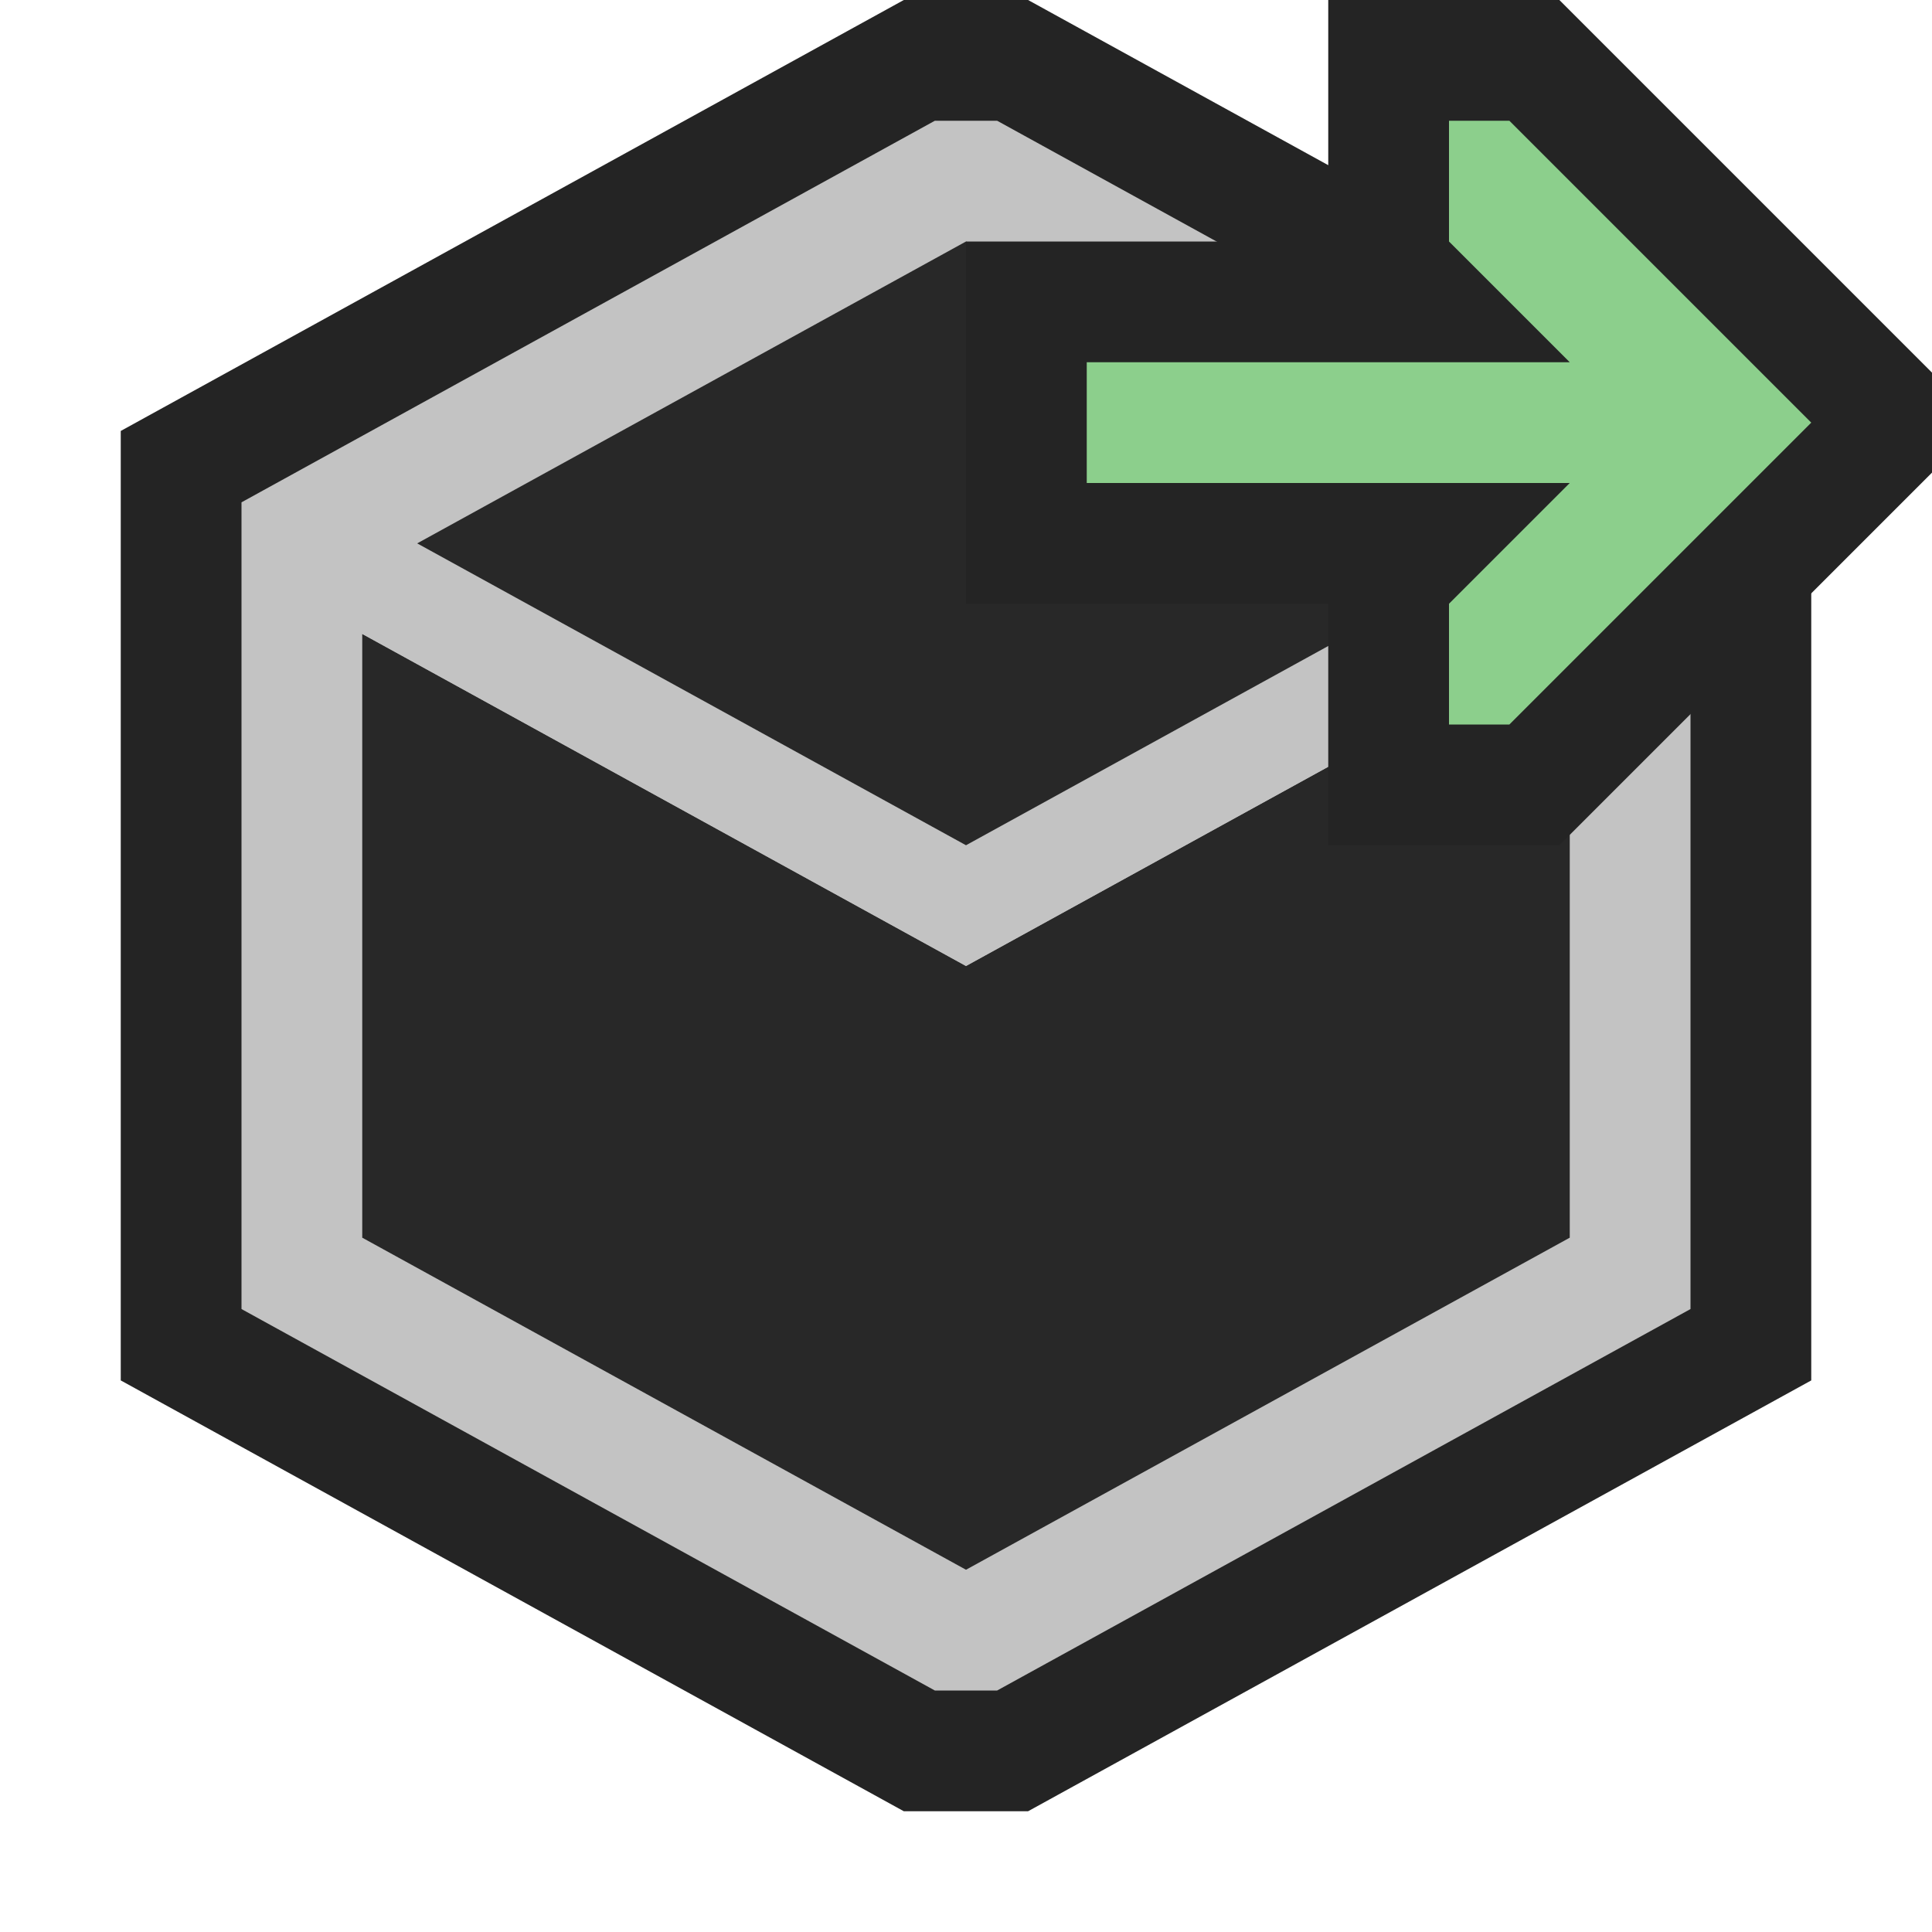 <svg ti:v='1' width='16' height='16' viewBox='0,0,16,16' xmlns='http://www.w3.org/2000/svg' xmlns:ti='urn:schemas-jetbrains-com:tisvg'><g><path fill-rule='evenodd' d='M0,0L16,0L16,16L0,16Z' fill='#FFFFFF' opacity='0'/><path fill-rule='evenodd' d='M7.485,15L1,11.432L1,3.569L7.485,0L8.514,0L15,3.569L15,11.432L8.514,15L7.485,15Z' fill='#242424'/><path fill-rule='evenodd' d='M2,4.16L2,10.841L7.742,14L8.258,14L14,10.841L14,4.16L8.258,1L7.742,1L2,4.16Z' fill='#C3C3C3'/><path fill-rule='evenodd' d='M3,5.25L3,10.25L8,13L8,8L3,5.25Z' fill='#282828'/><path fill-rule='evenodd' d='M13,5.25L8,8L8,13L13,10.25L13,5.25Z' fill='#282828'/><path fill-rule='evenodd' d='M12.545,4.5L8,7L3.455,4.5L3,4.751L3,5.25L8,8L13,5.25L13,4.751L12.545,4.5Z' fill='#C3C3C3'/><path fill-rule='evenodd' d='M8,7L12.545,4.5L8,2L3.455,4.5L8,7Z' fill='#282828'/><path fill-rule='evenodd' d='M12.914,0L11,0L11,2L8,2L8,5L11,5L11,7L12.914,7L16,3.914L16,3.086L12.914,0Z' fill='#242424'/><path fill-rule='evenodd' d='M12.5,1L12,1L12,2L13,3L9,3L9,4L13,4L12,5L12,6L12.5,6L15,3.5L12.5,1Z' fill='#8CCF8C'/></g></svg>